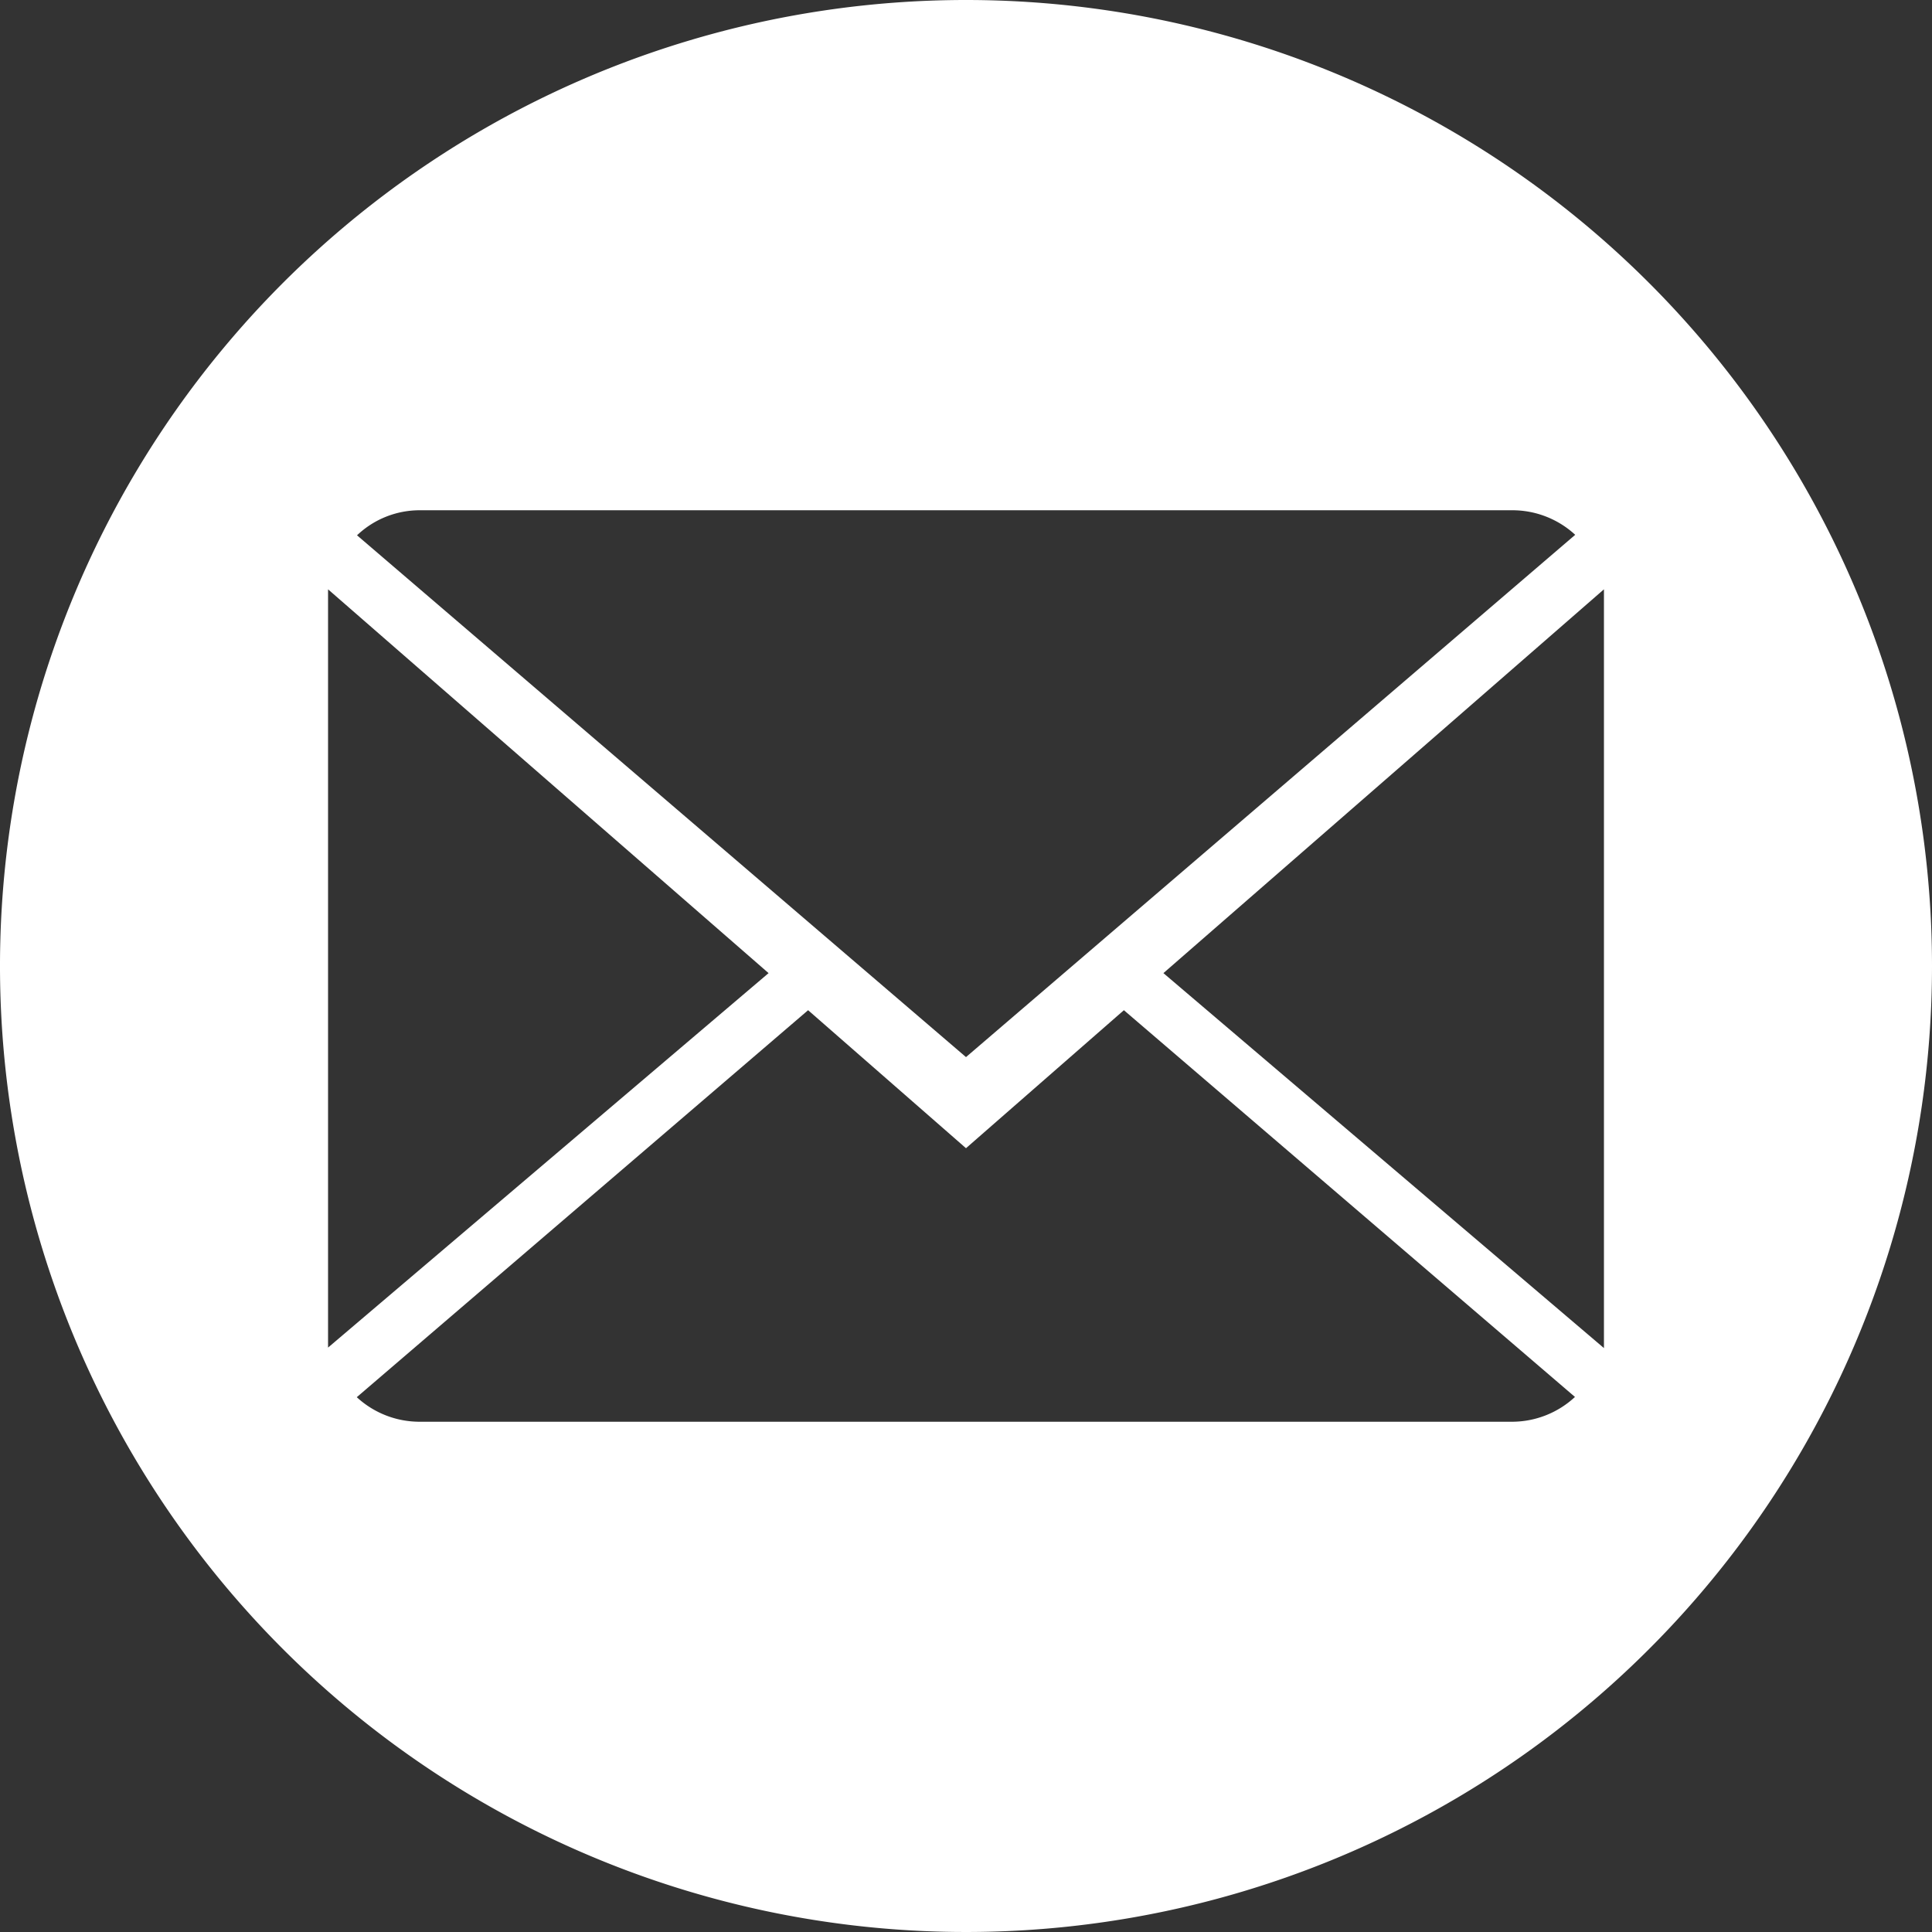 <svg id="Capa_1" data-name="Capa 1" xmlns="http://www.w3.org/2000/svg" viewBox="0 0 78.68 78.68"><rect x="0" y="0" width="78.68" height="78.68" fill="#333333" stroke="none"/><defs><style>.cls-1{fill:#fff;fill-rule:evenodd;}</style></defs><path class="cls-1" d="M39.34,0A39.34,39.34,0,1,0,78.68,39.34,39.34,39.34,0,0,0,39.34,0ZM17.09,20.78H61.58a3.77,3.77,0,0,1,2.57,1L39.34,43.05,14.54,21.8A3.7,3.7,0,0,1,17.09,20.78ZM13.36,24,31.3,39.63,13.36,54.88ZM61.58,57.9H17.09a3.77,3.77,0,0,1-2.56-1L32.91,41.14l6.43,5.62,6.43-5.62L64.14,56.89A3.77,3.77,0,0,1,61.58,57.9Zm3.74-3L47.38,39.63,65.32,24Z"/></svg>